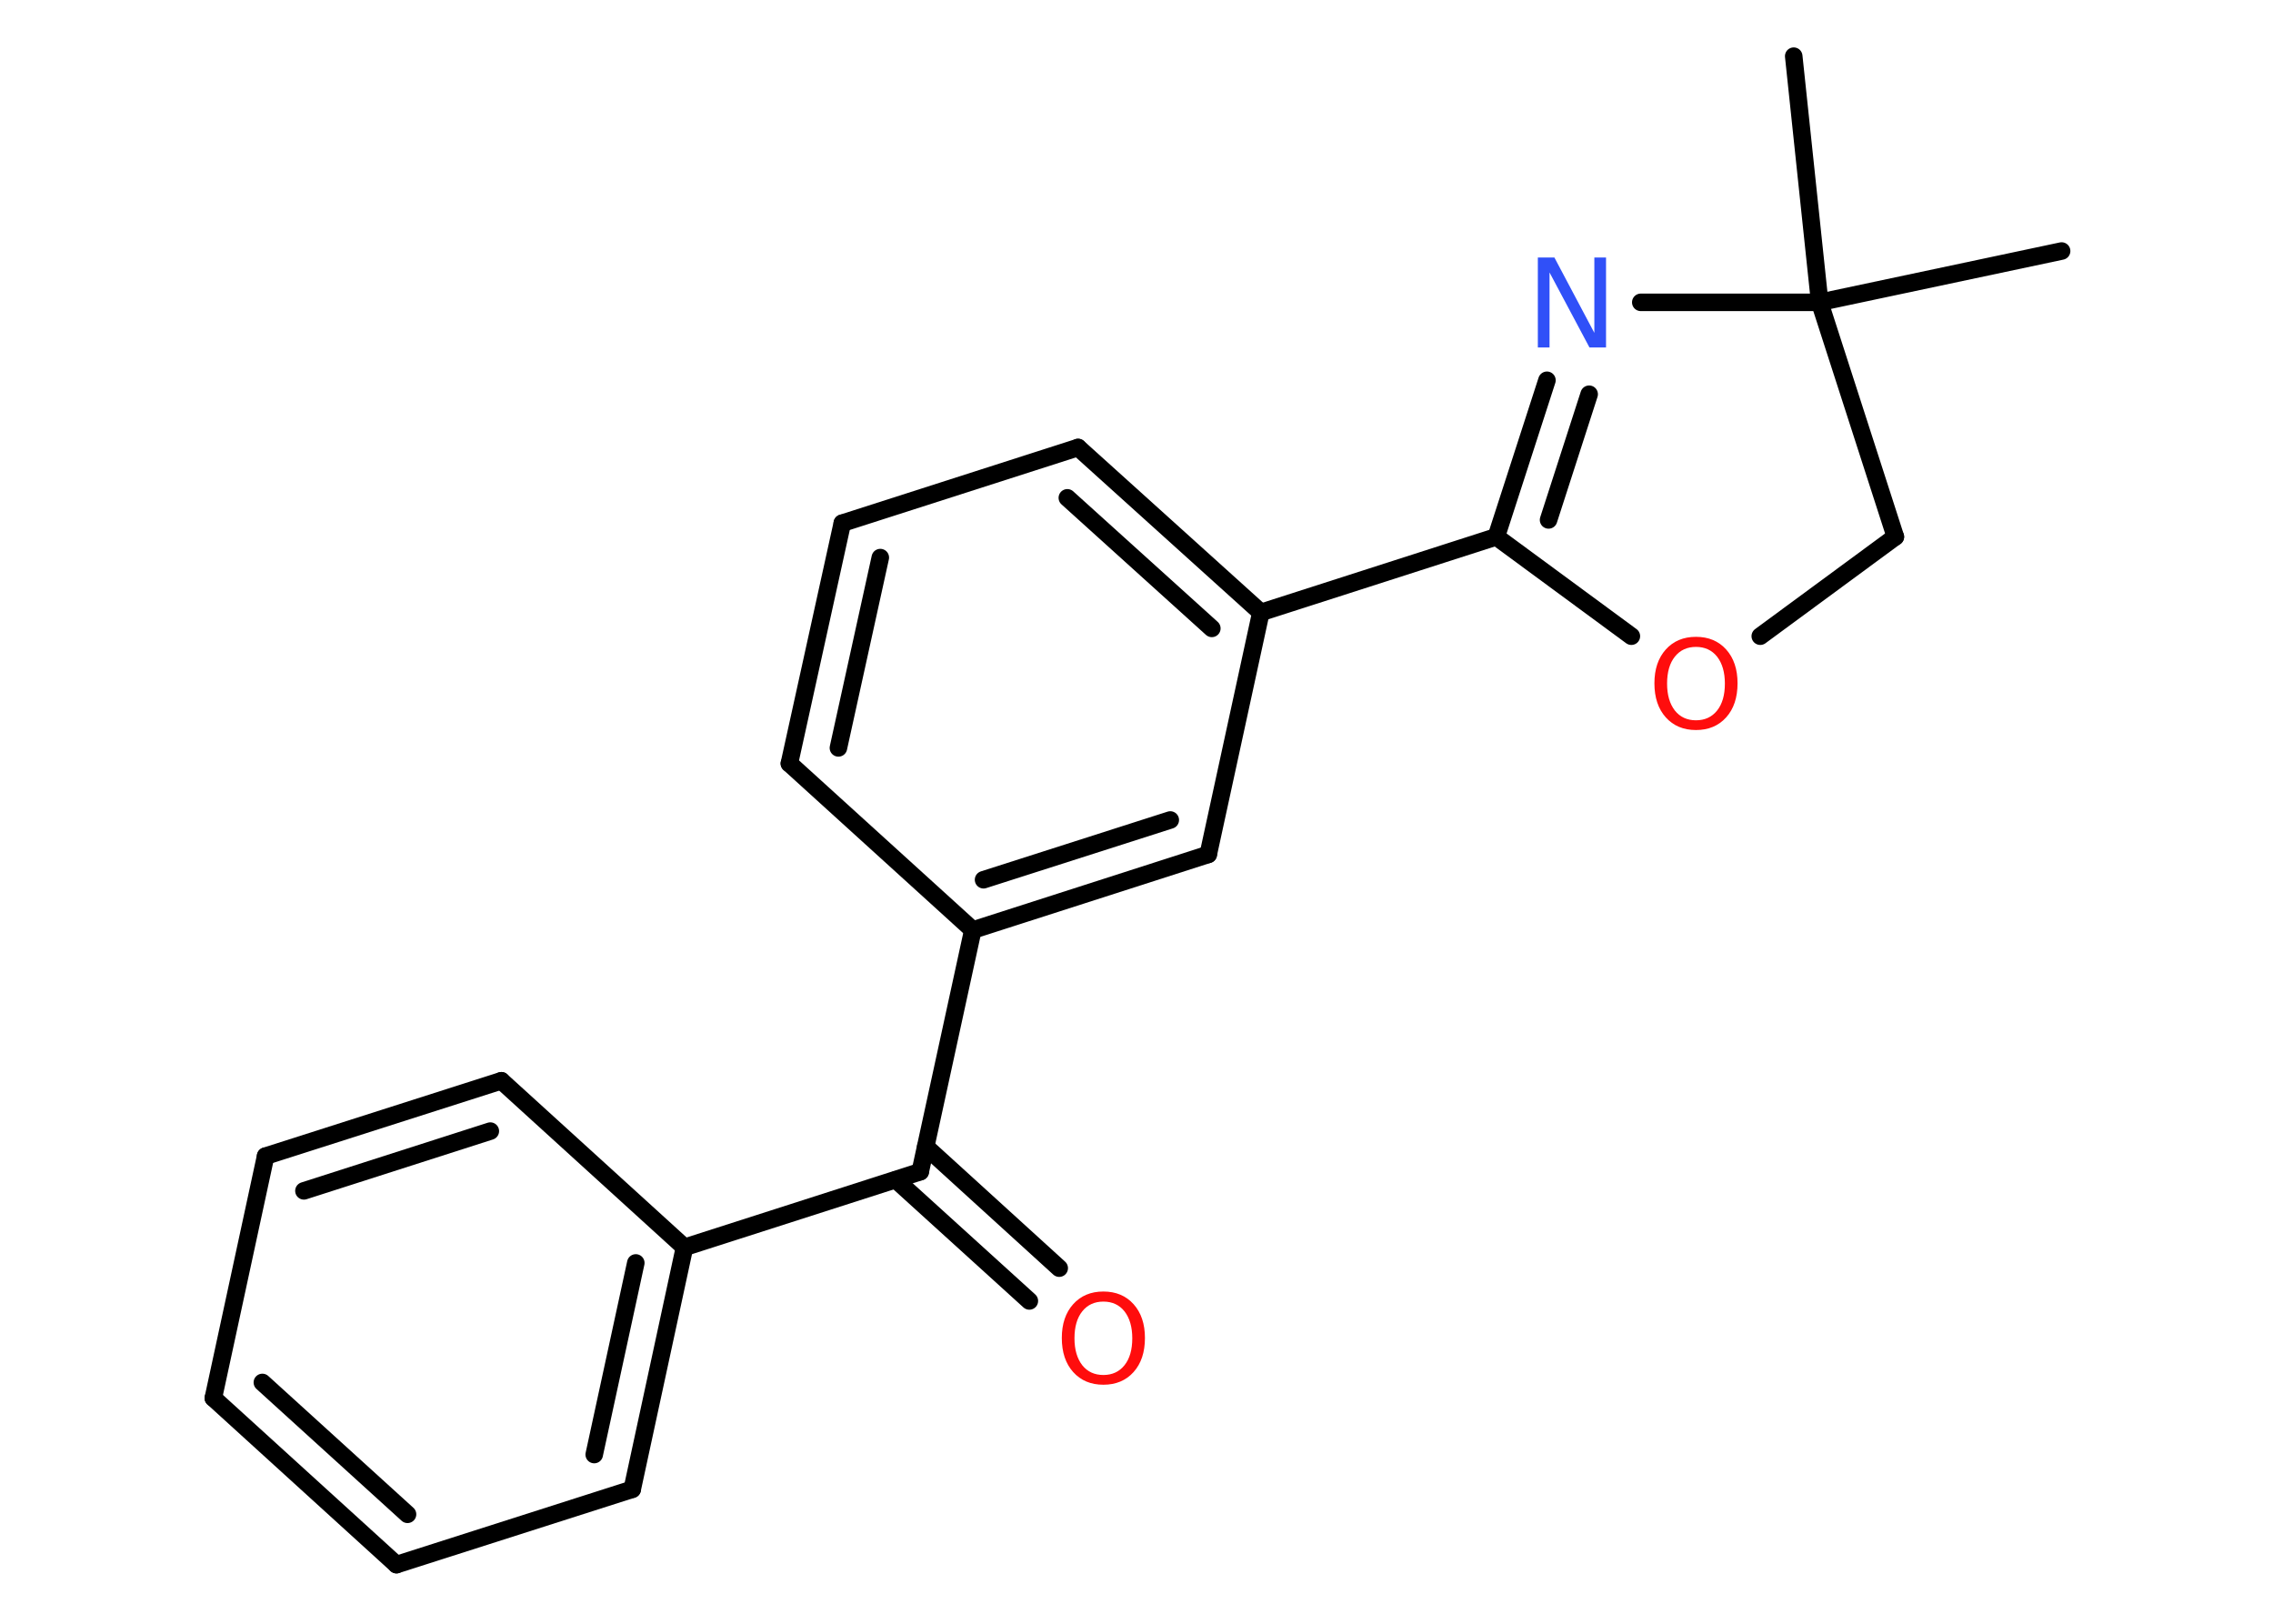 <?xml version='1.0' encoding='UTF-8'?>
<!DOCTYPE svg PUBLIC "-//W3C//DTD SVG 1.1//EN" "http://www.w3.org/Graphics/SVG/1.1/DTD/svg11.dtd">
<svg version='1.2' xmlns='http://www.w3.org/2000/svg' xmlns:xlink='http://www.w3.org/1999/xlink' width='70.0mm' height='50.0mm' viewBox='0 0 70.0 50.0'>
  <desc>Generated by the Chemistry Development Kit (http://github.com/cdk)</desc>
  <g stroke-linecap='round' stroke-linejoin='round' stroke='#000000' stroke-width='.54' fill='#FF0D0D'>
    <rect x='.0' y='.0' width='70.0' height='50.0' fill='#FFFFFF' stroke='none'/>
    <g id='mol1' class='mol'>
      <line id='mol1bnd1' class='bond' x1='63.49' y1='7.73' x2='56.04' y2='9.31'/>
      <line id='mol1bnd2' class='bond' x1='56.04' y1='9.31' x2='55.24' y2='1.73'/>
      <line id='mol1bnd3' class='bond' x1='56.04' y1='9.31' x2='58.37' y2='16.53'/>
      <line id='mol1bnd4' class='bond' x1='58.37' y1='16.53' x2='54.21' y2='19.59'/>
      <line id='mol1bnd5' class='bond' x1='50.24' y1='19.59' x2='46.08' y2='16.53'/>
      <line id='mol1bnd6' class='bond' x1='46.08' y1='16.53' x2='38.83' y2='18.86'/>
      <g id='mol1bnd7' class='bond'>
        <line x1='38.83' y1='18.86' x2='33.2' y2='13.78'/>
        <line x1='37.32' y1='19.35' x2='32.87' y2='15.33'/>
      </g>
      <line id='mol1bnd8' class='bond' x1='33.2' y1='13.78' x2='25.94' y2='16.11'/>
      <g id='mol1bnd9' class='bond'>
        <line x1='25.94' y1='16.11' x2='24.31' y2='23.51'/>
        <line x1='27.11' y1='17.17' x2='25.82' y2='23.03'/>
      </g>
      <line id='mol1bnd10' class='bond' x1='24.31' y1='23.51' x2='29.96' y2='28.64'/>
      <line id='mol1bnd11' class='bond' x1='29.96' y1='28.64' x2='28.34' y2='36.08'/>
      <g id='mol1bnd12' class='bond'>
        <line x1='28.51' y1='35.31' x2='32.62' y2='39.05'/>
        <line x1='27.59' y1='36.33' x2='31.7' y2='40.06'/>
      </g>
      <line id='mol1bnd13' class='bond' x1='28.34' y1='36.08' x2='21.08' y2='38.41'/>
      <g id='mol1bnd14' class='bond'>
        <line x1='19.47' y1='45.86' x2='21.08' y2='38.41'/>
        <line x1='18.3' y1='44.79' x2='19.58' y2='38.89'/>
      </g>
      <line id='mol1bnd15' class='bond' x1='19.47' y1='45.86' x2='12.21' y2='48.18'/>
      <g id='mol1bnd16' class='bond'>
        <line x1='6.57' y1='43.05' x2='12.21' y2='48.18'/>
        <line x1='8.08' y1='42.57' x2='12.55' y2='46.63'/>
      </g>
      <line id='mol1bnd17' class='bond' x1='6.57' y1='43.05' x2='8.18' y2='35.6'/>
      <g id='mol1bnd18' class='bond'>
        <line x1='15.44' y1='33.28' x2='8.18' y2='35.6'/>
        <line x1='15.1' y1='34.83' x2='9.36' y2='36.67'/>
      </g>
      <line id='mol1bnd19' class='bond' x1='21.08' y1='38.41' x2='15.44' y2='33.28'/>
      <g id='mol1bnd20' class='bond'>
        <line x1='29.96' y1='28.64' x2='37.21' y2='26.31'/>
        <line x1='30.29' y1='27.09' x2='36.04' y2='25.25'/>
      </g>
      <line id='mol1bnd21' class='bond' x1='38.83' y1='18.86' x2='37.21' y2='26.31'/>
      <g id='mol1bnd22' class='bond'>
        <line x1='47.64' y1='11.71' x2='46.08' y2='16.53'/>
        <line x1='48.94' y1='12.14' x2='47.69' y2='16.01'/>
      </g>
      <line id='mol1bnd23' class='bond' x1='56.04' y1='9.31' x2='50.53' y2='9.31'/>
      <path id='mol1atm5' class='atom' d='M52.23 19.92q-.41 .0 -.65 .3q-.24 .3 -.24 .83q.0 .52 .24 .83q.24 .3 .65 .3q.41 .0 .65 -.3q.24 -.3 .24 -.83q.0 -.52 -.24 -.83q-.24 -.3 -.65 -.3zM52.23 19.61q.58 .0 .93 .39q.35 .39 .35 1.04q.0 .66 -.35 1.05q-.35 .39 -.93 .39q-.58 .0 -.93 -.39q-.35 -.39 -.35 -1.05q.0 -.65 .35 -1.04q.35 -.39 .93 -.39z' stroke='none'/>
      <path id='mol1atm13' class='atom' d='M33.98 40.08q-.41 .0 -.65 .3q-.24 .3 -.24 .83q.0 .52 .24 .83q.24 .3 .65 .3q.41 .0 .65 -.3q.24 -.3 .24 -.83q.0 -.52 -.24 -.83q-.24 -.3 -.65 -.3zM33.98 39.77q.58 .0 .93 .39q.35 .39 .35 1.04q.0 .66 -.35 1.05q-.35 .39 -.93 .39q-.58 .0 -.93 -.39q-.35 -.39 -.35 -1.05q.0 -.65 .35 -1.04q.35 -.39 .93 -.39z' stroke='none'/>
      <path id='mol1atm21' class='atom' d='M47.37 7.93h.5l1.23 2.32v-2.32h.36v2.77h-.51l-1.23 -2.31v2.31h-.36v-2.77z' stroke='none' fill='#3050F8'/>
    </g>
  </g>
</svg>
